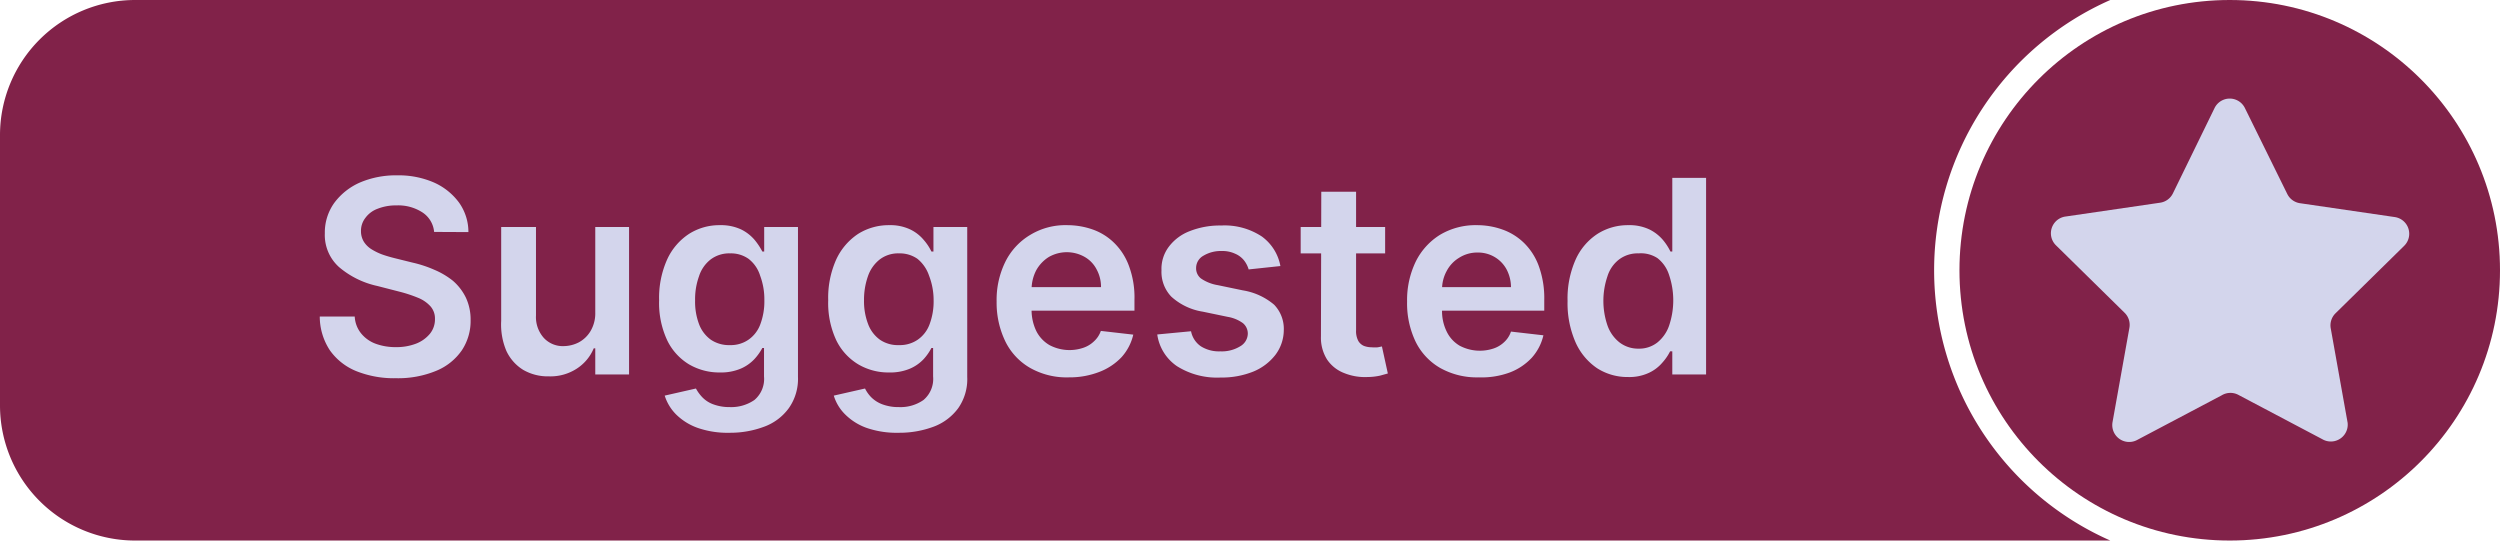 <svg id="Layer_1" data-name="Layer 1" xmlns="http://www.w3.org/2000/svg" viewBox="0 0 148 32"><defs><style>.cls-1{fill:#812249;}.cls-2{fill:#d3d5ec;}</style></defs><path class="cls-1" d="M114.5,16A17.49,17.49,0,0,1,124.93,0H8A8,8,0,0,0,0,8V24a8,8,0,0,0,8,8H124.93A17.49,17.49,0,0,1,114.5,16Z"/><circle class="cls-1" cx="132" cy="16" r="16"/><path class="cls-2" d="M131.53,23.4l-5,2.64A1,1,0,0,1,125.06,25l1-5.59a1,1,0,0,0-.28-.89l-4.07-4a1,1,0,0,1,.56-1.7l5.61-.82a1,1,0,0,0,.75-.54L131.1,6.4a1,1,0,0,1,1.8,0l2.51,5.09a1,1,0,0,0,.75.54l5.61.82a1,1,0,0,1,.56,1.7l-4.07,4a1,1,0,0,0-.28.89l1,5.59A1,1,0,0,1,137.48,26l-5-2.64A1,1,0,0,0,131.53,23.4Z"/><path class="cls-2" d="M25.7,13.73A1.54,1.54,0,0,0,25,12.57a2.62,2.62,0,0,0-1.52-.41,2.93,2.93,0,0,0-1.13.2,1.56,1.56,0,0,0-.72.54,1.24,1.24,0,0,0-.26.78,1.19,1.19,0,0,0,.17.63,1.42,1.42,0,0,0,.46.45,3.46,3.46,0,0,0,.64.31c.23.08.47.15.71.21l1.09.27a7,7,0,0,1,1.27.42,4.63,4.63,0,0,1,1.1.65,3.11,3.11,0,0,1,.77,1,3.05,3.05,0,0,1,.28,1.32,3.14,3.14,0,0,1-.52,1.8,3.41,3.41,0,0,1-1.51,1.21,5.9,5.9,0,0,1-2.39.44,6,6,0,0,1-2.35-.42,3.55,3.55,0,0,1-1.56-1.23,3.64,3.64,0,0,1-.6-2H21a1.72,1.72,0,0,0,.38,1,2,2,0,0,0,.86.61,3.41,3.41,0,0,0,1.19.2,3.23,3.23,0,0,0,1.21-.21,2,2,0,0,0,.81-.58,1.35,1.35,0,0,0,.3-.87,1.09,1.09,0,0,0-.27-.76,2,2,0,0,0-.73-.5,8.19,8.19,0,0,0-1.09-.36l-1.32-.34a5.2,5.2,0,0,1-2.27-1.12,2.55,2.55,0,0,1-.84-2,3,3,0,0,1,.56-1.8,3.77,3.77,0,0,1,1.53-1.21,5.41,5.41,0,0,1,2.19-.42,5.25,5.25,0,0,1,2.17.42A3.71,3.71,0,0,1,27.18,12a3,3,0,0,1,.55,1.74Z"/><path class="cls-2" d="M35.24,18.5V13.44h2v8.73h-2V20.62h-.09a2.64,2.64,0,0,1-1,1.2,2.85,2.85,0,0,1-1.66.46,2.9,2.9,0,0,1-1.51-.38,2.61,2.61,0,0,1-1-1.12A4,4,0,0,1,29.67,19V13.44h2.06v5.24A1.85,1.85,0,0,0,32.19,20a1.53,1.53,0,0,0,1.19.49,2,2,0,0,0,.88-.22,1.8,1.8,0,0,0,.7-.67A2.06,2.06,0,0,0,35.24,18.5Z"/><path class="cls-2" d="M43.2,25.62a5.39,5.39,0,0,1-1.9-.29,3.46,3.46,0,0,1-1.28-.8,2.74,2.74,0,0,1-.67-1.11L41.2,23a2.34,2.34,0,0,0,.37.51,1.7,1.7,0,0,0,.64.42,2.73,2.73,0,0,0,1,.17,2.41,2.41,0,0,0,1.45-.42,1.63,1.63,0,0,0,.57-1.39V20.6h-.1a3.13,3.13,0,0,1-.47.66,2.43,2.43,0,0,1-.8.56,3,3,0,0,1-1.24.23,3.55,3.55,0,0,1-1.83-.48,3.37,3.37,0,0,1-1.29-1.42,5.21,5.21,0,0,1-.48-2.37,5.54,5.54,0,0,1,.48-2.43,3.58,3.58,0,0,1,1.3-1.51,3.35,3.35,0,0,1,1.82-.51,2.81,2.81,0,0,1,1.27.26,2.5,2.5,0,0,1,.79.62,4,4,0,0,1,.45.68h.11V13.44h2v8.87a3,3,0,0,1-.54,1.85,3.14,3.14,0,0,1-1.46,1.1A5.71,5.71,0,0,1,43.2,25.62Zm0-5.19a1.84,1.84,0,0,0,1.11-.32,1.91,1.91,0,0,0,.7-.91,3.86,3.86,0,0,0,.24-1.43A4,4,0,0,0,45,16.32a2,2,0,0,0-.69-1A1.8,1.8,0,0,0,43.22,15a1.82,1.82,0,0,0-1.15.36,2.05,2.05,0,0,0-.69,1,4,4,0,0,0-.23,1.42,3.77,3.77,0,0,0,.23,1.4,2,2,0,0,0,.7.93A1.92,1.92,0,0,0,43.22,20.43Z"/><path class="cls-2" d="M53.21,25.62a5.44,5.44,0,0,1-1.91-.29,3.42,3.42,0,0,1-1.27-.8,2.63,2.63,0,0,1-.67-1.11L51.21,23a2,2,0,0,0,.36.51,1.83,1.83,0,0,0,.65.42,2.71,2.71,0,0,0,1,.17,2.37,2.37,0,0,0,1.45-.42,1.63,1.63,0,0,0,.57-1.39V20.6h-.1a3.05,3.05,0,0,1-.46.66,2.43,2.43,0,0,1-.8.56,3,3,0,0,1-1.25.23,3.51,3.51,0,0,1-1.82-.48,3.39,3.39,0,0,1-1.3-1.42,5.21,5.21,0,0,1-.48-2.37,5.54,5.54,0,0,1,.48-2.43,3.65,3.65,0,0,1,1.3-1.51,3.41,3.41,0,0,1,1.83-.51,2.74,2.74,0,0,1,1.26.26,2.4,2.4,0,0,1,.79.62,3.06,3.06,0,0,1,.45.68h.12V13.44h2v8.87a3,3,0,0,1-.53,1.85,3.19,3.19,0,0,1-1.46,1.1A5.78,5.78,0,0,1,53.21,25.62Zm0-5.19a1.87,1.87,0,0,0,1.12-.32,1.91,1.91,0,0,0,.7-.91,3.86,3.86,0,0,0,.24-1.43A4,4,0,0,0,55,16.32a2.17,2.17,0,0,0-.69-1A1.83,1.83,0,0,0,53.22,15a1.79,1.79,0,0,0-1.14.36,2.14,2.14,0,0,0-.7,1,4.19,4.19,0,0,0-.23,1.42,3.77,3.77,0,0,0,.24,1.4,2,2,0,0,0,.7.93A1.87,1.87,0,0,0,53.22,20.43Z"/><path class="cls-2" d="M63.28,22.34A4.4,4.4,0,0,1,61,21.79a3.67,3.67,0,0,1-1.47-1.55A5.25,5.25,0,0,1,59,17.86a5.11,5.11,0,0,1,.52-2.37A3.83,3.83,0,0,1,61,13.9a4,4,0,0,1,2.17-.57,4.55,4.55,0,0,1,1.53.26,3.46,3.46,0,0,1,1.27.8,3.66,3.66,0,0,1,.87,1.37,5.34,5.34,0,0,1,.32,2v.63H60V17h5.18a2.15,2.15,0,0,0-.26-1.05,1.8,1.8,0,0,0-.69-.73,2.14,2.14,0,0,0-2.15,0,2.16,2.16,0,0,0-.74.79,2.46,2.46,0,0,0-.27,1.08v1.21a2.87,2.87,0,0,0,.28,1.3,2,2,0,0,0,.78.83,2.54,2.54,0,0,0,2,.16,1.69,1.69,0,0,0,.63-.38,1.5,1.5,0,0,0,.41-.62l1.92.22a3,3,0,0,1-.69,1.33,3.54,3.54,0,0,1-1.3.87A4.87,4.87,0,0,1,63.28,22.34Z"/><path class="cls-2" d="M75.8,15.75l-1.88.2a1.57,1.57,0,0,0-.27-.53,1.35,1.35,0,0,0-.53-.4,1.78,1.78,0,0,0-.8-.16,2,2,0,0,0-1.08.28.83.83,0,0,0-.43.72.76.76,0,0,0,.28.62,2.44,2.44,0,0,0,1,.4l1.49.31a3.8,3.8,0,0,1,1.85.85A2.06,2.06,0,0,1,76,19.56,2.45,2.45,0,0,1,75.51,21a3.18,3.18,0,0,1-1.32,1,5,5,0,0,1-1.93.35,4.45,4.45,0,0,1-2.58-.67,2.73,2.73,0,0,1-1.17-1.88l2-.19a1.4,1.4,0,0,0,.58.89,2,2,0,0,0,1.15.3,2.08,2.08,0,0,0,1.18-.3.88.88,0,0,0,.45-.75.8.8,0,0,0-.29-.62,2.12,2.12,0,0,0-.89-.37l-1.49-.31a3.6,3.6,0,0,1-1.86-.89A2.12,2.12,0,0,1,68.76,16a2.17,2.17,0,0,1,.44-1.4,2.79,2.79,0,0,1,1.24-.92,4.85,4.85,0,0,1,1.85-.33A4,4,0,0,1,74.7,14,2.78,2.78,0,0,1,75.8,15.75Z"/><path class="cls-2" d="M82,13.44V15H77V13.44Zm-3.78-2.09h2.06v8.2a1.23,1.23,0,0,0,.13.63.71.71,0,0,0,.34.3,1.34,1.34,0,0,0,.46.08,2,2,0,0,0,.36,0l.24-.05.35,1.6-.47.13a3.72,3.72,0,0,1-.74.08,3.28,3.28,0,0,1-1.39-.24,2.14,2.14,0,0,1-1-.8,2.42,2.42,0,0,1-.36-1.36Z"/><path class="cls-2" d="M87.54,22.34a4.44,4.44,0,0,1-2.27-.55,3.65,3.65,0,0,1-1.46-1.55,5.25,5.25,0,0,1-.51-2.38,5.23,5.23,0,0,1,.51-2.37,3.89,3.89,0,0,1,1.44-1.59,4.1,4.1,0,0,1,2.18-.57,4.45,4.45,0,0,1,1.52.26,3.5,3.5,0,0,1,1.28.8,3.66,3.66,0,0,1,.87,1.37,5.55,5.55,0,0,1,.32,2v.63H84.26V17h5.19a2.27,2.27,0,0,0-.26-1.05,1.89,1.89,0,0,0-.7-.73,1.93,1.93,0,0,0-1-.27,2,2,0,0,0-1.11.31,2,2,0,0,0-.74.79,2.22,2.22,0,0,0-.27,1.08v1.21a2.74,2.74,0,0,0,.28,1.3,1.94,1.94,0,0,0,.77.83,2.56,2.56,0,0,0,2,.16,1.69,1.69,0,0,0,.63-.38,1.48,1.48,0,0,0,.4-.62l1.92.22a3,3,0,0,1-.69,1.33,3.46,3.46,0,0,1-1.3.87A4.82,4.82,0,0,1,87.54,22.34Z"/><path class="cls-2" d="M96.39,22.32a3.34,3.34,0,0,1-1.84-.52,3.63,3.63,0,0,1-1.28-1.54,5.77,5.77,0,0,1-.47-2.44,5.68,5.68,0,0,1,.48-2.46,3.55,3.55,0,0,1,1.3-1.52,3.35,3.35,0,0,1,1.82-.51,2.74,2.74,0,0,1,1.26.26,2.5,2.5,0,0,1,.79.62,3.38,3.38,0,0,1,.44.68H99V10.53H101V22.17H99V20.8h-.13a3,3,0,0,1-.46.67,2.33,2.33,0,0,1-.79.6A2.73,2.73,0,0,1,96.39,22.32ZM97,20.64a1.74,1.74,0,0,0,1.11-.36,2.2,2.2,0,0,0,.7-1,4.68,4.68,0,0,0,0-3,2.05,2.05,0,0,0-.69-1A1.8,1.8,0,0,0,97,15a1.82,1.82,0,0,0-1.15.36,2,2,0,0,0-.69,1,4.5,4.5,0,0,0,0,2.9,2.21,2.21,0,0,0,.7,1A1.81,1.81,0,0,0,97,20.64Z"/></svg>